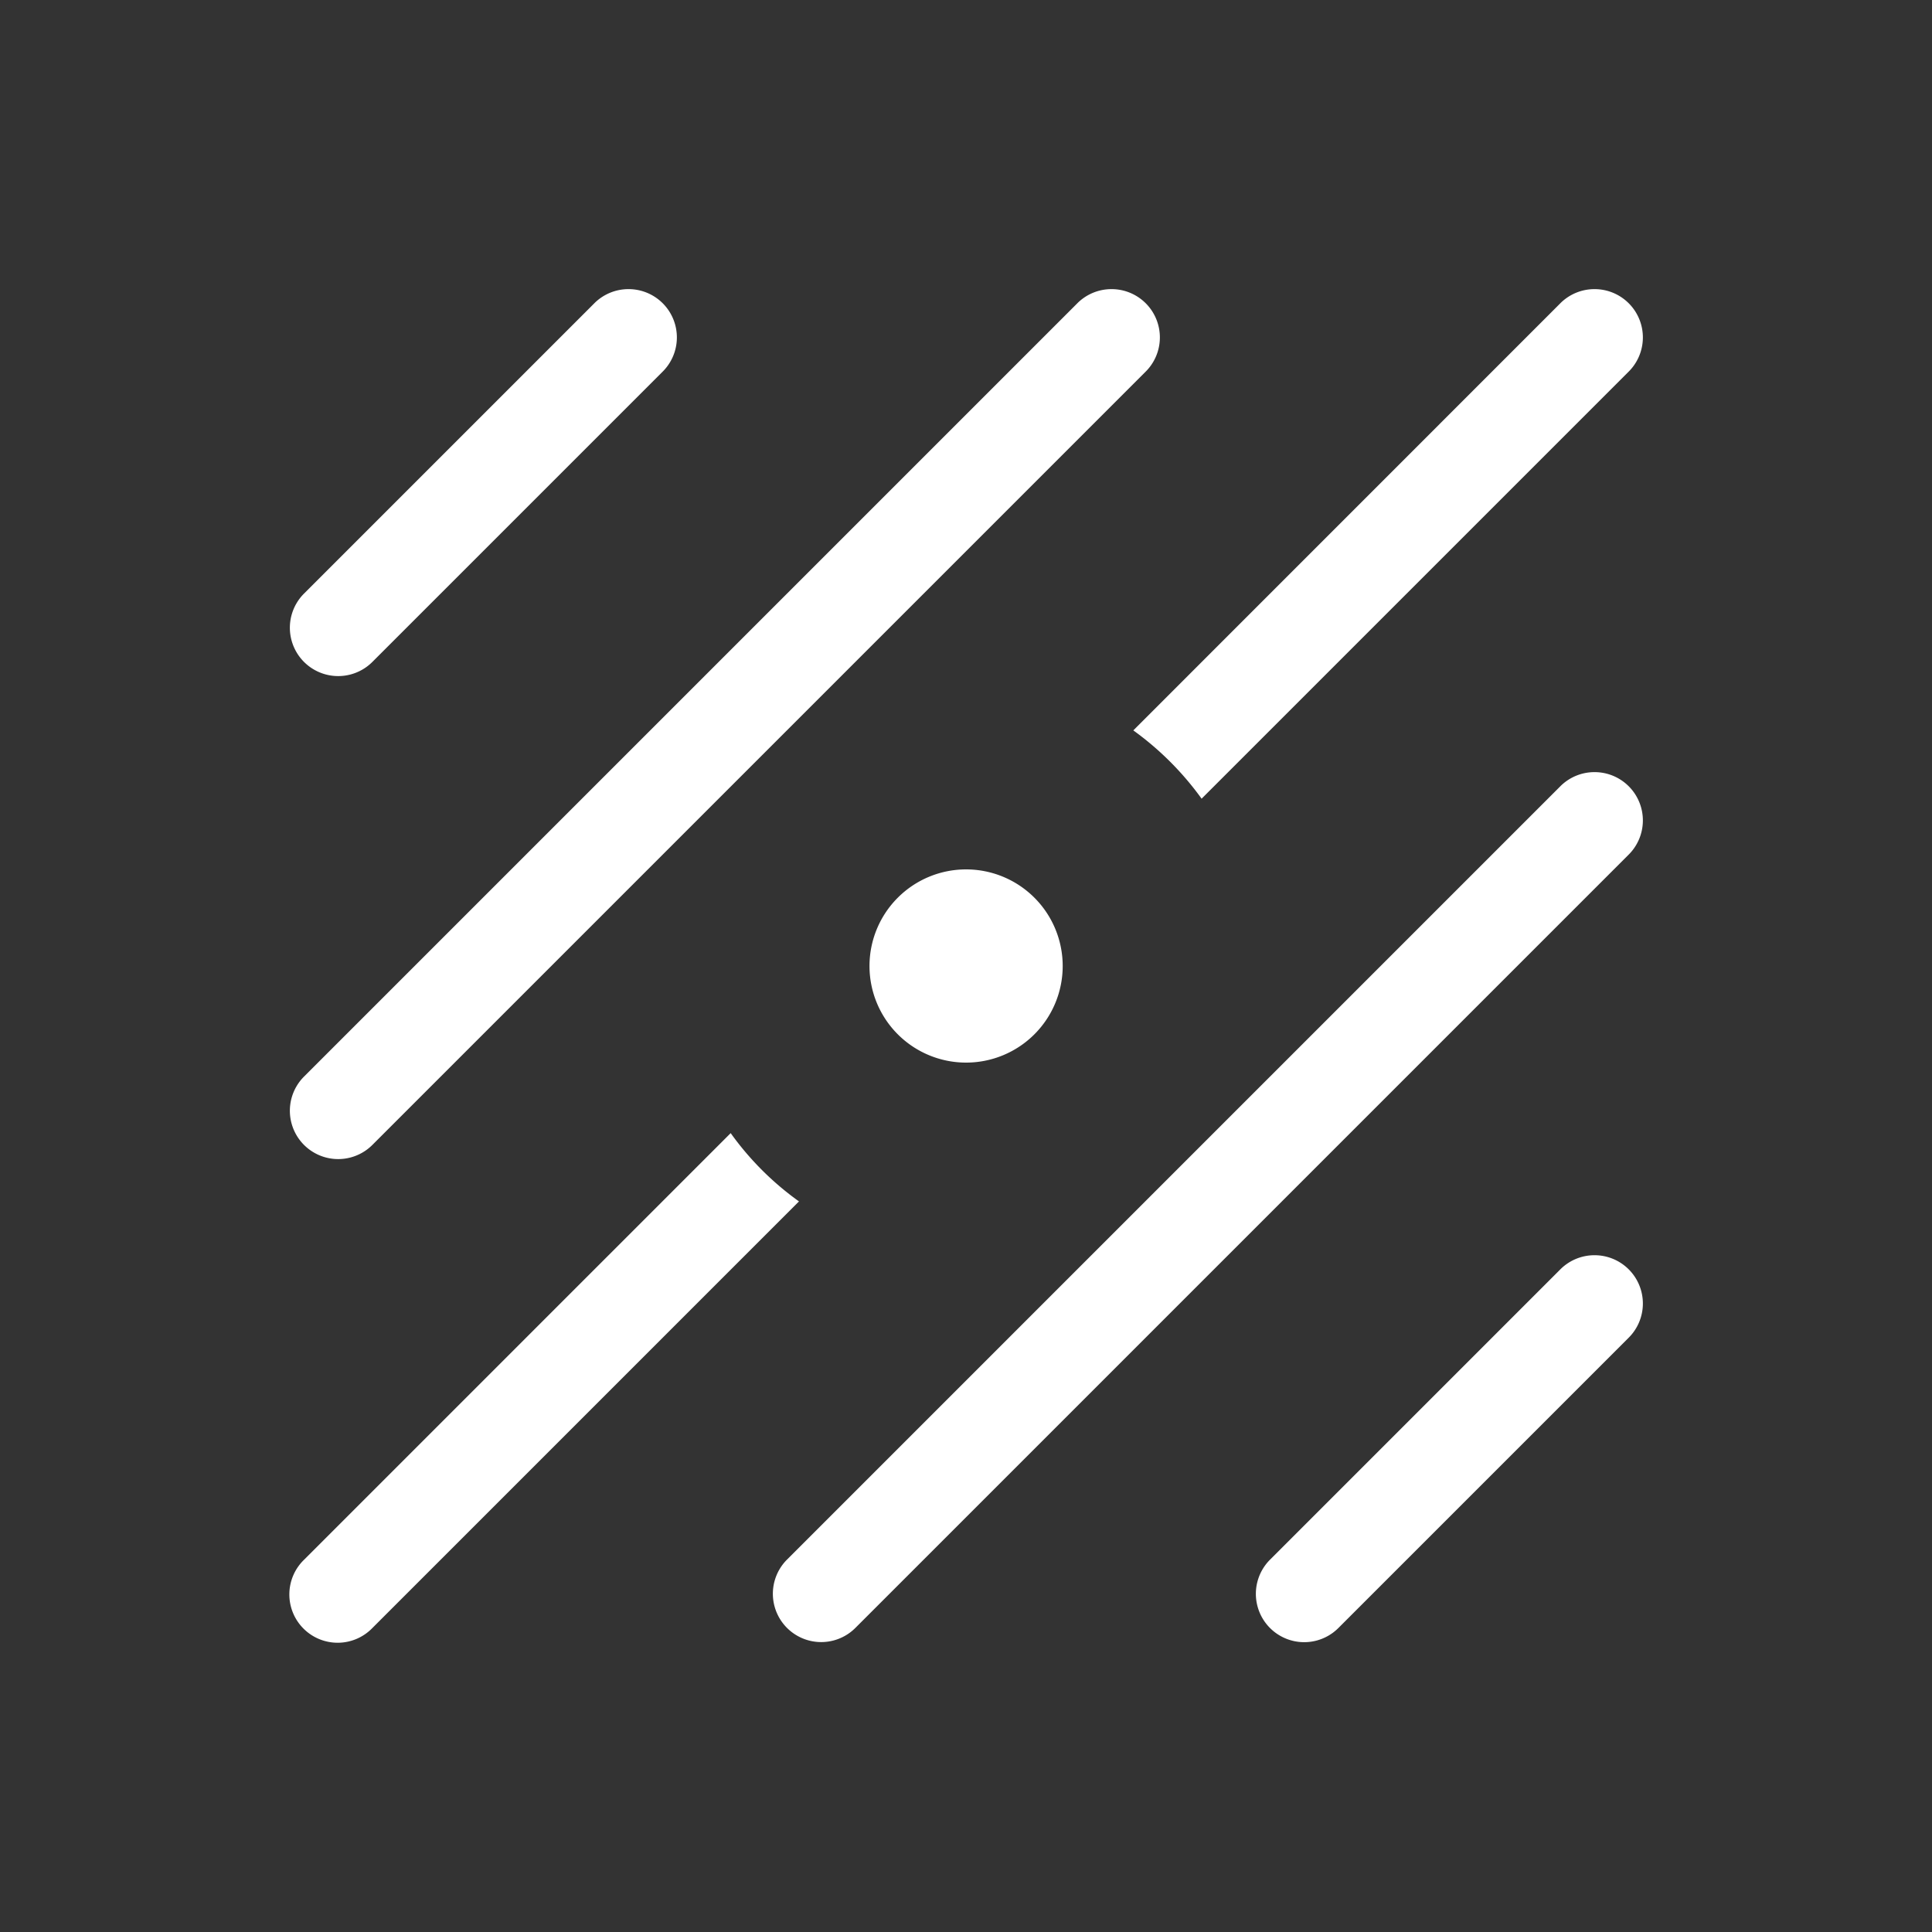 <svg height="64" width="64" viewBox="0 0 20 20"><rect x="0" y="0" width="20" height="20" fill="#333333" stroke="none"/><title>outliner_data_lightprobe</title><g fill="#ffffff" class="nc-icon-wrapper"><g transform="translate(0 0)"><path d="M6.507 2.993a.5.5 0 0 0-.36.152l-3 3a.5.5 0 1 0 .708.707l3-3a.5.5 0 0 0-.348-.859zm5 0a.5.5 0 0 0-.36.152l-8 8a.5.5 0 1 0 .708.707l8-8a.5.5 0 0 0-.348-.859zm5 0a.5.5 0 0 0-.36.152l-4.415 4.416c.272.196.511.435.707.707l4.416-4.416a.5.5 0 0 0-.348-.859zm0 5a.5.5 0 0 0-.36.152l-8 8a.5.5 0 1 0 .708.707l8-8a.5.5 0 0 0-.348-.859zM10.001 9a1 1 0 0 0-1 1 1 1 0 0 0 1 1 1 1 0 0 0 1-1 1 1 0 0 0-1-1zm-2.437 2.73l-4.416 4.416a.5.5 0 1 0 .707.707l4.416-4.416a3.053 3.053 0 0 1-.707-.707zm8.943 1.264a.5.5 0 0 0-.36.152l-3 3a.5.5 0 1 0 .708.707l3-3a.5.5 0 0 0-.348-.859z" class="nc-icon-wrapper"></path></g></g></svg>